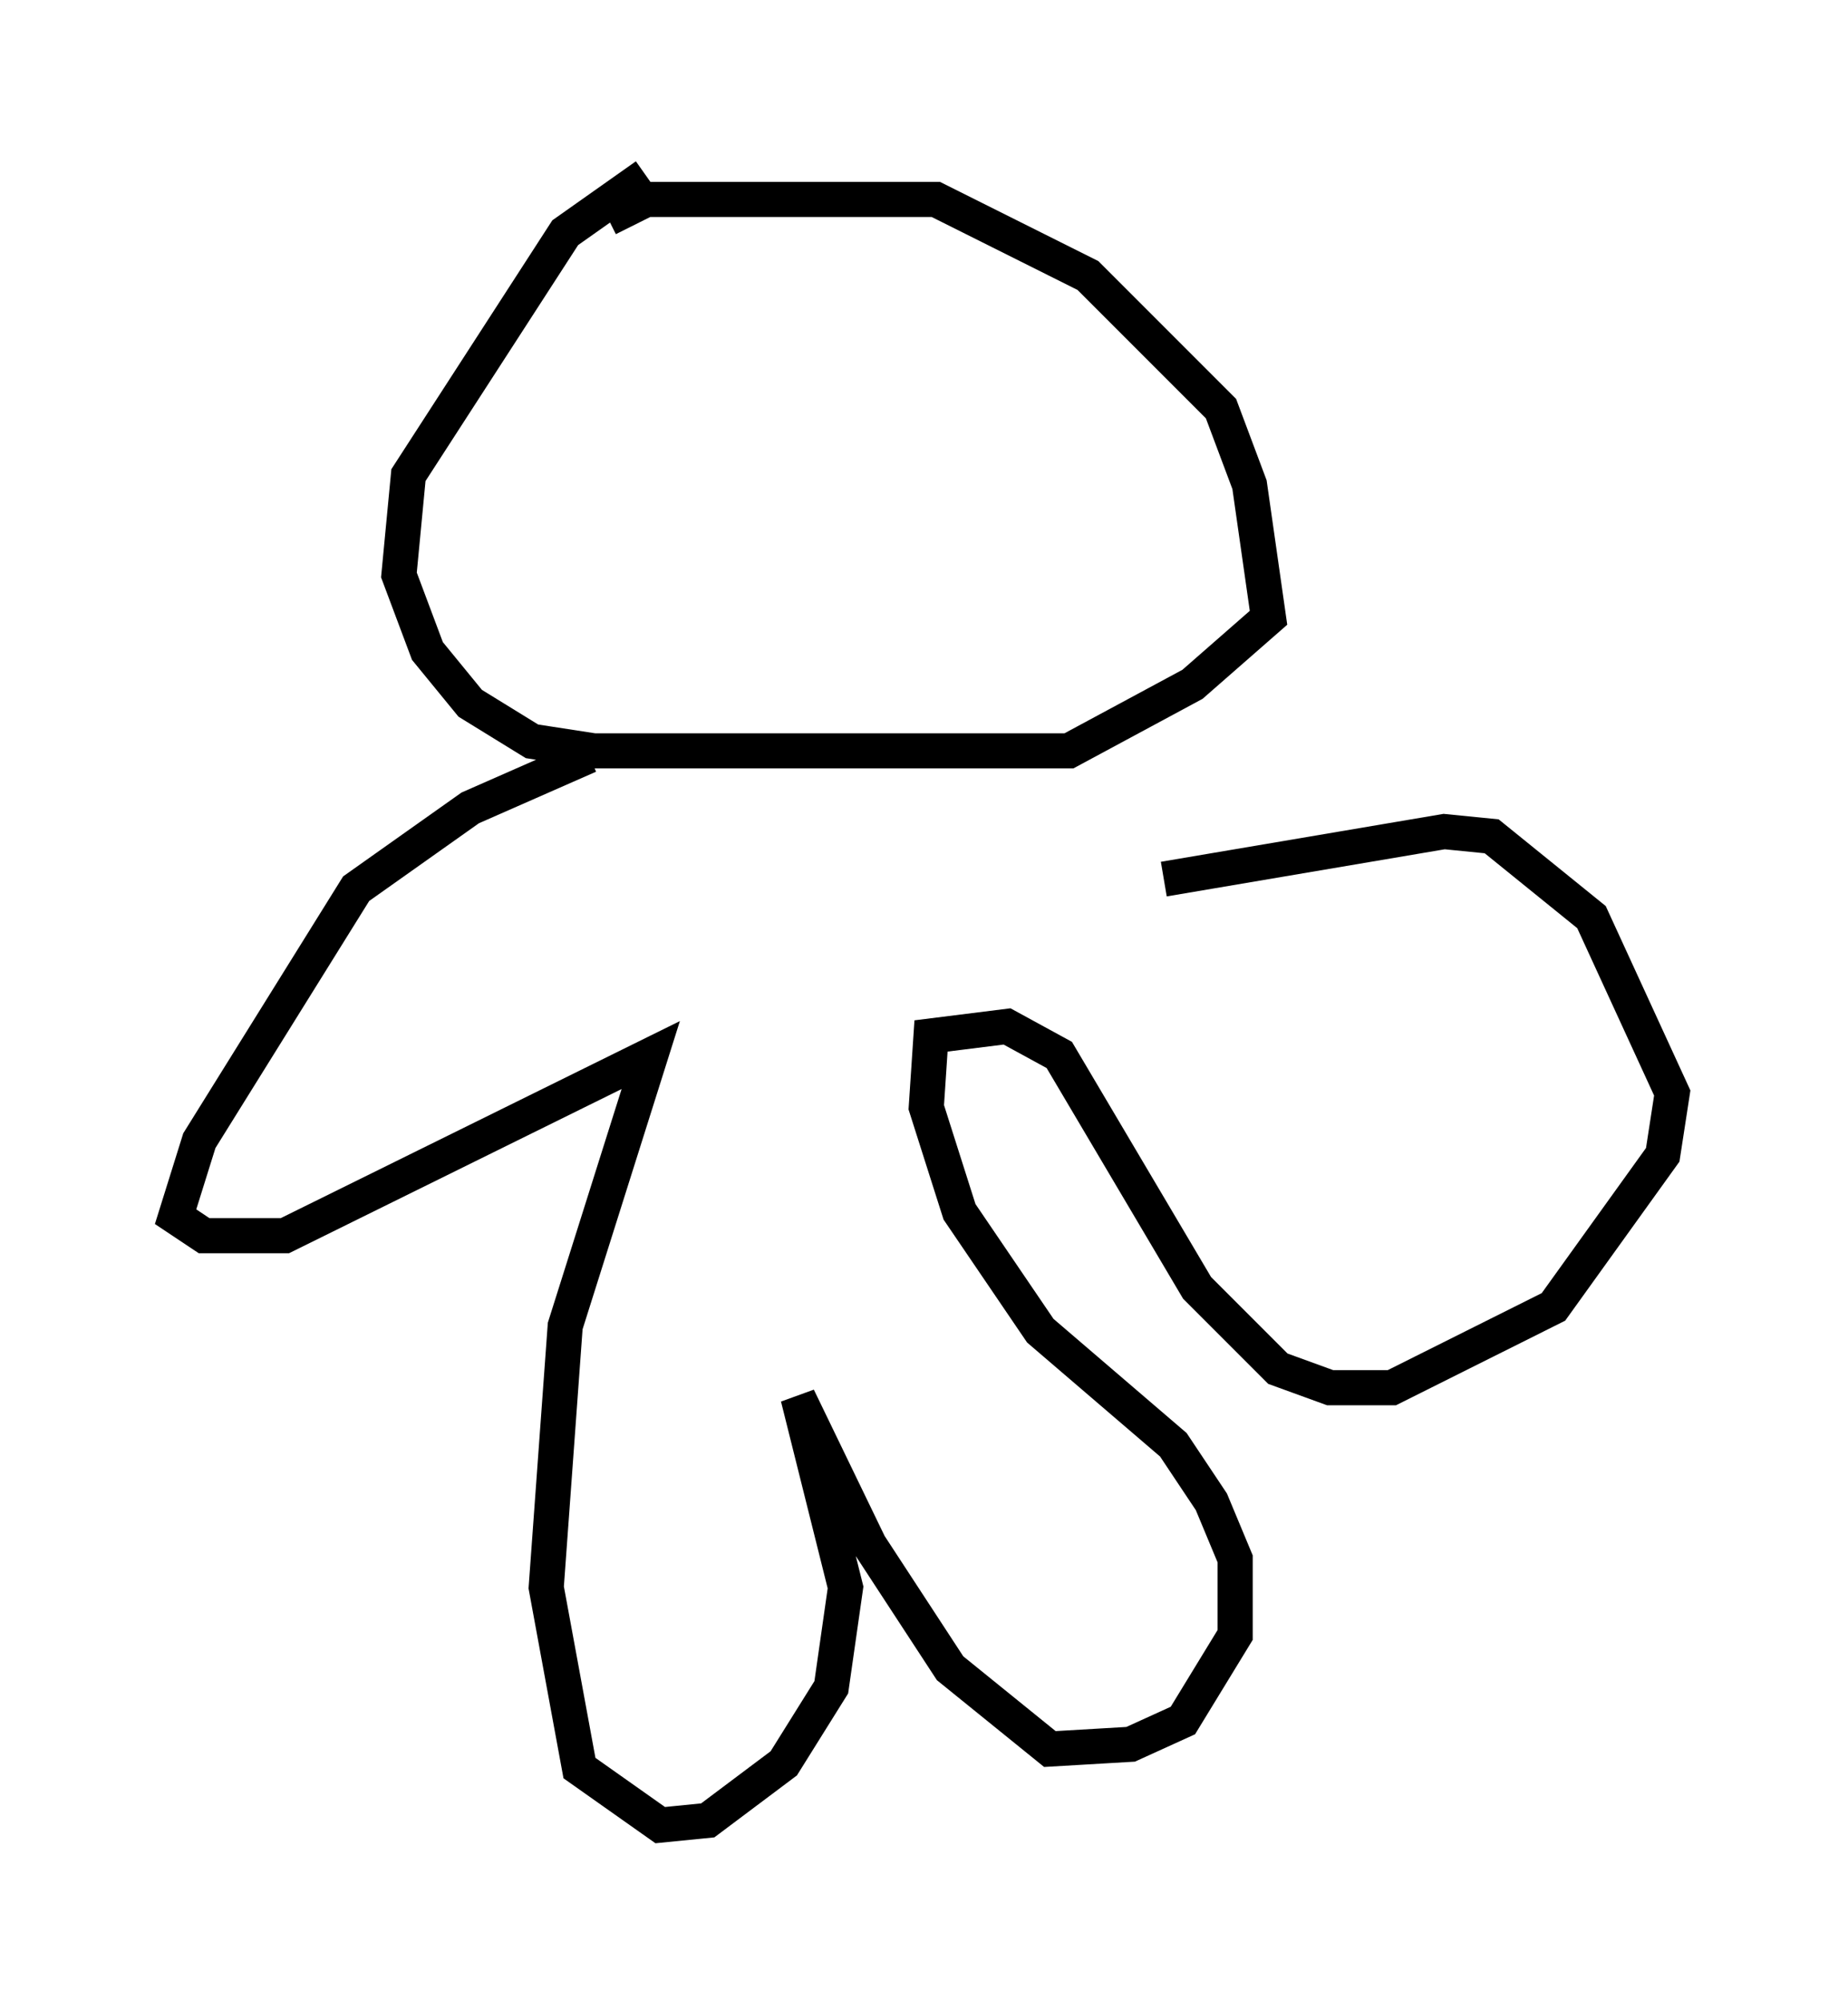 <?xml version="1.0" encoding="utf-8" ?>
<svg baseProfile="full" height="56.955" version="1.1" width="52.625" xmlns="http://www.w3.org/2000/svg" xmlns:ev="http://www.w3.org/2001/xml-events" xmlns:xlink="http://www.w3.org/1999/xlink"><defs /><rect fill="white" height="56.955" width="52.625" x="0" y="0" /><path d="M19.208, 5 m-0.812, 0.0 l-2.3, 1.624 -4.465, 6.901 l-0.271, 2.842 0.812, 2.165 l1.218, 1.488 1.759, 1.083 l1.759, 0.271 13.532, 0.0 l3.518, -1.894 2.165, -1.894 l-0.541, -3.789 -0.812, -2.165 l-3.789, -3.789 -4.33, -2.165 l-8.254, 0.0 -1.083, 0.541 m-0.541, 15.291 l-3.383, 1.488 -3.248, 2.3 l-4.465, 7.172 -0.677, 2.165 l0.812, 0.541 2.3, 0.0 l10.419, -5.142 -2.436, 7.713 l-0.541, 7.442 0.947, 5.142 l2.3, 1.624 1.353, -0.135 l2.165, -1.624 1.353, -2.165 l0.406, -2.842 -1.353, -5.413 l2.03, 4.195 2.3, 3.518 l2.842, 2.3 2.3, -0.135 l1.488, -0.677 1.488, -2.436 l0.0, -2.165 -0.677, -1.624 l-1.083, -1.624 -3.789, -3.248 l-2.3, -3.383 -0.947, -2.977 l0.135, -2.03 2.165, -0.271 l1.488, 0.812 3.924, 6.631 l2.3, 2.3 1.488, 0.541 l1.759, 0.0 4.601, -2.3 l3.112, -4.33 0.271, -1.759 l-2.3, -5.007 -2.842, -2.3 l-1.353, -0.135 -7.984, 1.353 " fill="none" stroke="black" stroke-width="1" /></svg>